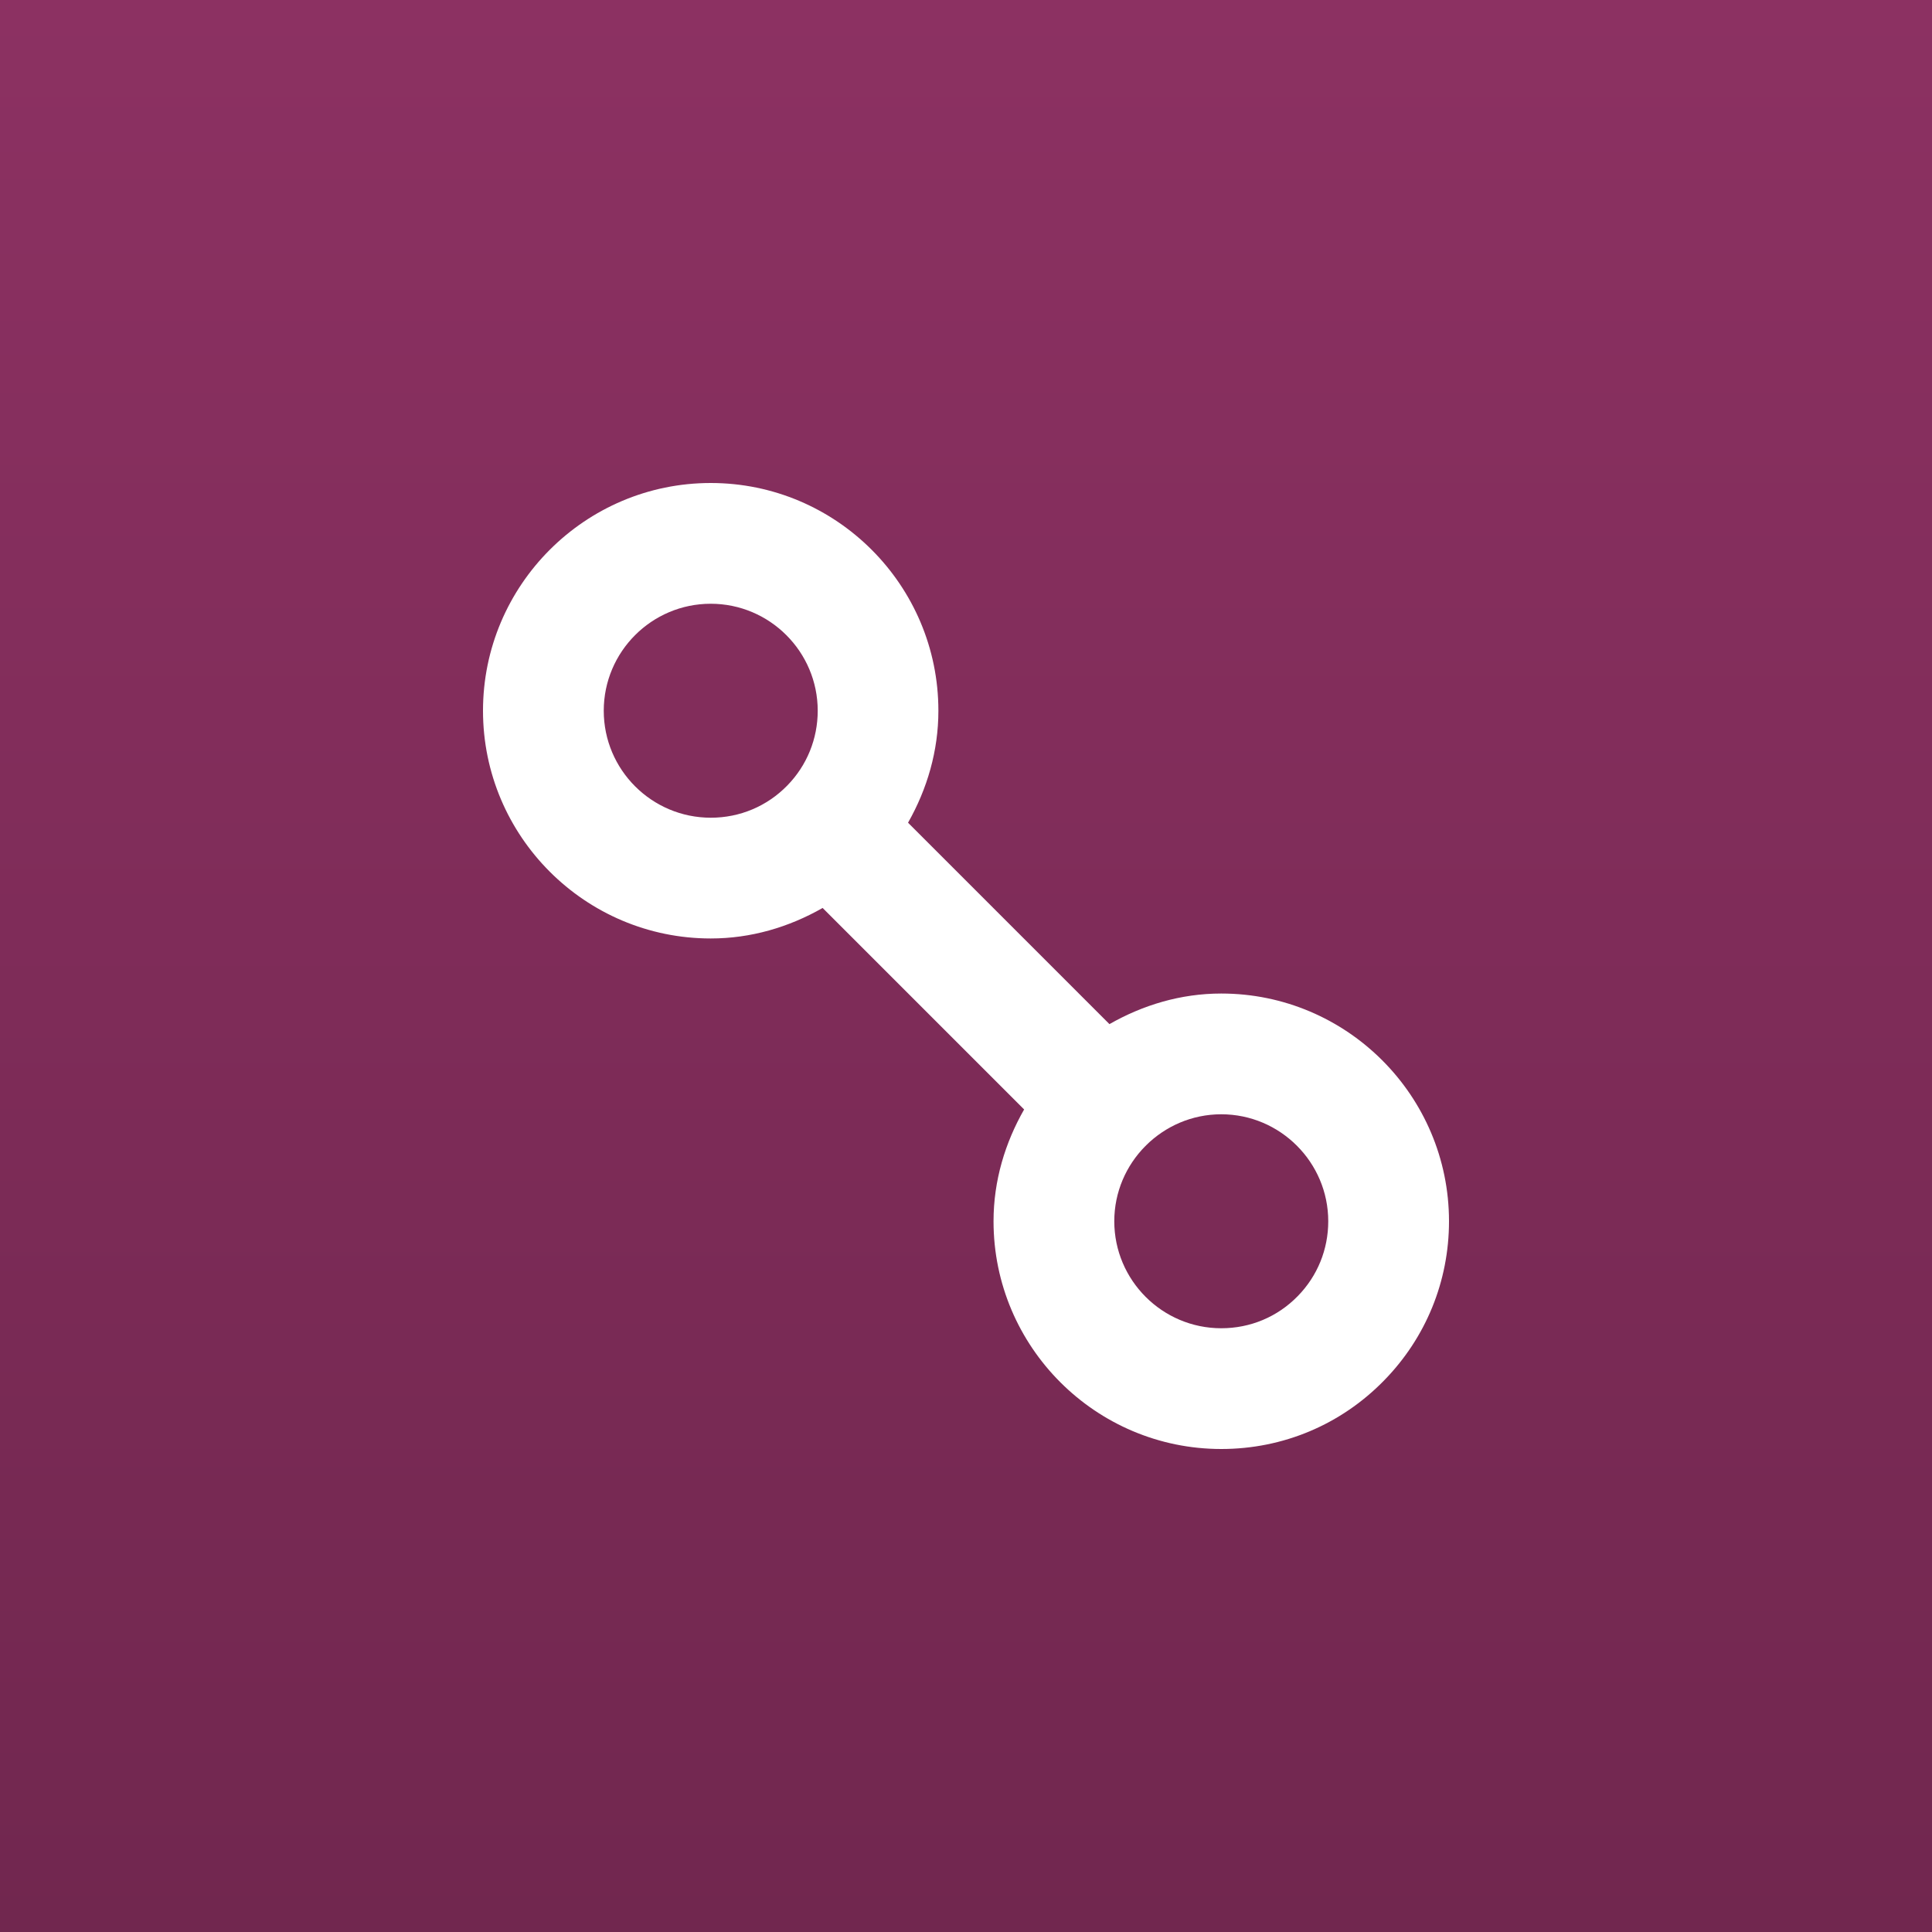 <?xml version="1.0" encoding="utf-8"?>
<!-- Generator: Adobe Illustrator 21.1.0, SVG Export Plug-In . SVG Version: 6.00 Build 0)  -->
<svg version="1.1" xmlns="http://www.w3.org/2000/svg" xmlns:xlink="http://www.w3.org/1999/xlink" x="0px" y="0px"
	 viewBox="0 0 24 24" style="enable-background:new 0 0 24 24;" xml:space="preserve">
<rect x="0" y="0" width="24" height="24" fill="#808080" stroke="none"/>
<style type="text/css">
	.st0{fill:url(#SVGID_1_);}
	.st1{fill:url(#SVGID_2_);}
	.st2{fill:url(#SVGID_3_);}
	.st3{fill:#FFFFFF;}
	.st4{fill:url(#SVGID_4_);}
	.st5{fill:url(#SVGID_5_);}
	.st6{display:none;}
	.st7{display:inline;fill:none;}
</style>
<g id="Bookmark">
	<linearGradient id="SVGID_1_" gradientUnits="userSpaceOnUse" x1="12" y1="24" x2="12" y2="0">
		<stop  offset="0" style="stop-color:#71274F"/>
		<stop  offset="1" style="stop-color:#8C3162"/>
	</linearGradient>
	<rect y="0" class="st0" width="24" height="24"/>
	<path class="st3" d="M15.171,12.342c-0.507,0-0.977,0.145-1.389,0.38l-2.502-2.502c0.239-0.421,0.377-0.894,0.377-1.39
		C11.658,7.269,10.389,6,8.829,6C7.269,6,6,7.269,6,8.829c0,1.56,1.269,2.829,2.829,2.829c0.498,0,0.969-0.139,1.39-0.379
		l2.503,2.503c-0.235,0.412-0.38,0.882-0.38,1.389c0,1.56,1.269,2.829,2.829,2.829c0.768,0,1.487-0.303,2.022-0.851
		C17.713,16.618,18,15.916,18,15.171C18,13.611,16.731,12.342,15.171,12.342z M7.5,8.829C7.5,8.096,8.096,7.5,8.829,7.5
		c0.732,0,1.329,0.596,1.329,1.329c0,0.349-0.134,0.679-0.378,0.929c-0.252,0.258-0.59,0.4-0.95,0.4
		C8.096,10.158,7.5,9.562,7.5,8.829z M16.121,16.101c-0.252,0.258-0.589,0.399-0.95,0.399c-0.733,0-1.329-0.597-1.329-1.329
		c0-0.364,0.148-0.694,0.386-0.934c0.001-0.001,0.003-0.002,0.005-0.003c0.001-0.001,0.002-0.003,0.003-0.005
		c0.24-0.238,0.57-0.387,0.935-0.387c0.732,0,1.329,0.597,1.329,1.329C16.5,15.521,16.366,15.851,16.121,16.101z"/>
</g>
<g id="Check_in">
</g>
<g id="Check_out">
</g>
<g id="Circulation">
</g>
<g id="Imported_files">
</g>
<g id="Fullscreen">
</g>
<g id="help">
</g>
<g id="Install">
</g>
<g id="Log_in">
</g>
<g id="Sign_up">
</g>
<g id="Notifications">
</g>
<g id="My_apps">
</g>
<g id="Using_Folio">
</g>
<g id="Notes">
</g>
<g id="Search">
</g>
<g id="Scan">
	<g id="Layer_17">
	</g>
</g>
<g id="Order">
</g>
<g id="Bibs">
</g>
<g id="Platforms">
</g>
<g id="Split">
</g>
<g id="To-do">
</g>
<g id="Package">
</g>
<g id="Licenses">
</g>
<g id="Workflows">
</g>
<g id="Users">
</g>
<g id="Contacts">
</g>
<g id="Preference">
</g>
<g id="Items">
</g>
<g id="Finances">
</g>
<g id="Invoices">
</g>
<g id="Calendar">
</g>
<g id="Shop">
</g>
<g id="Blank">
</g>
</svg>
